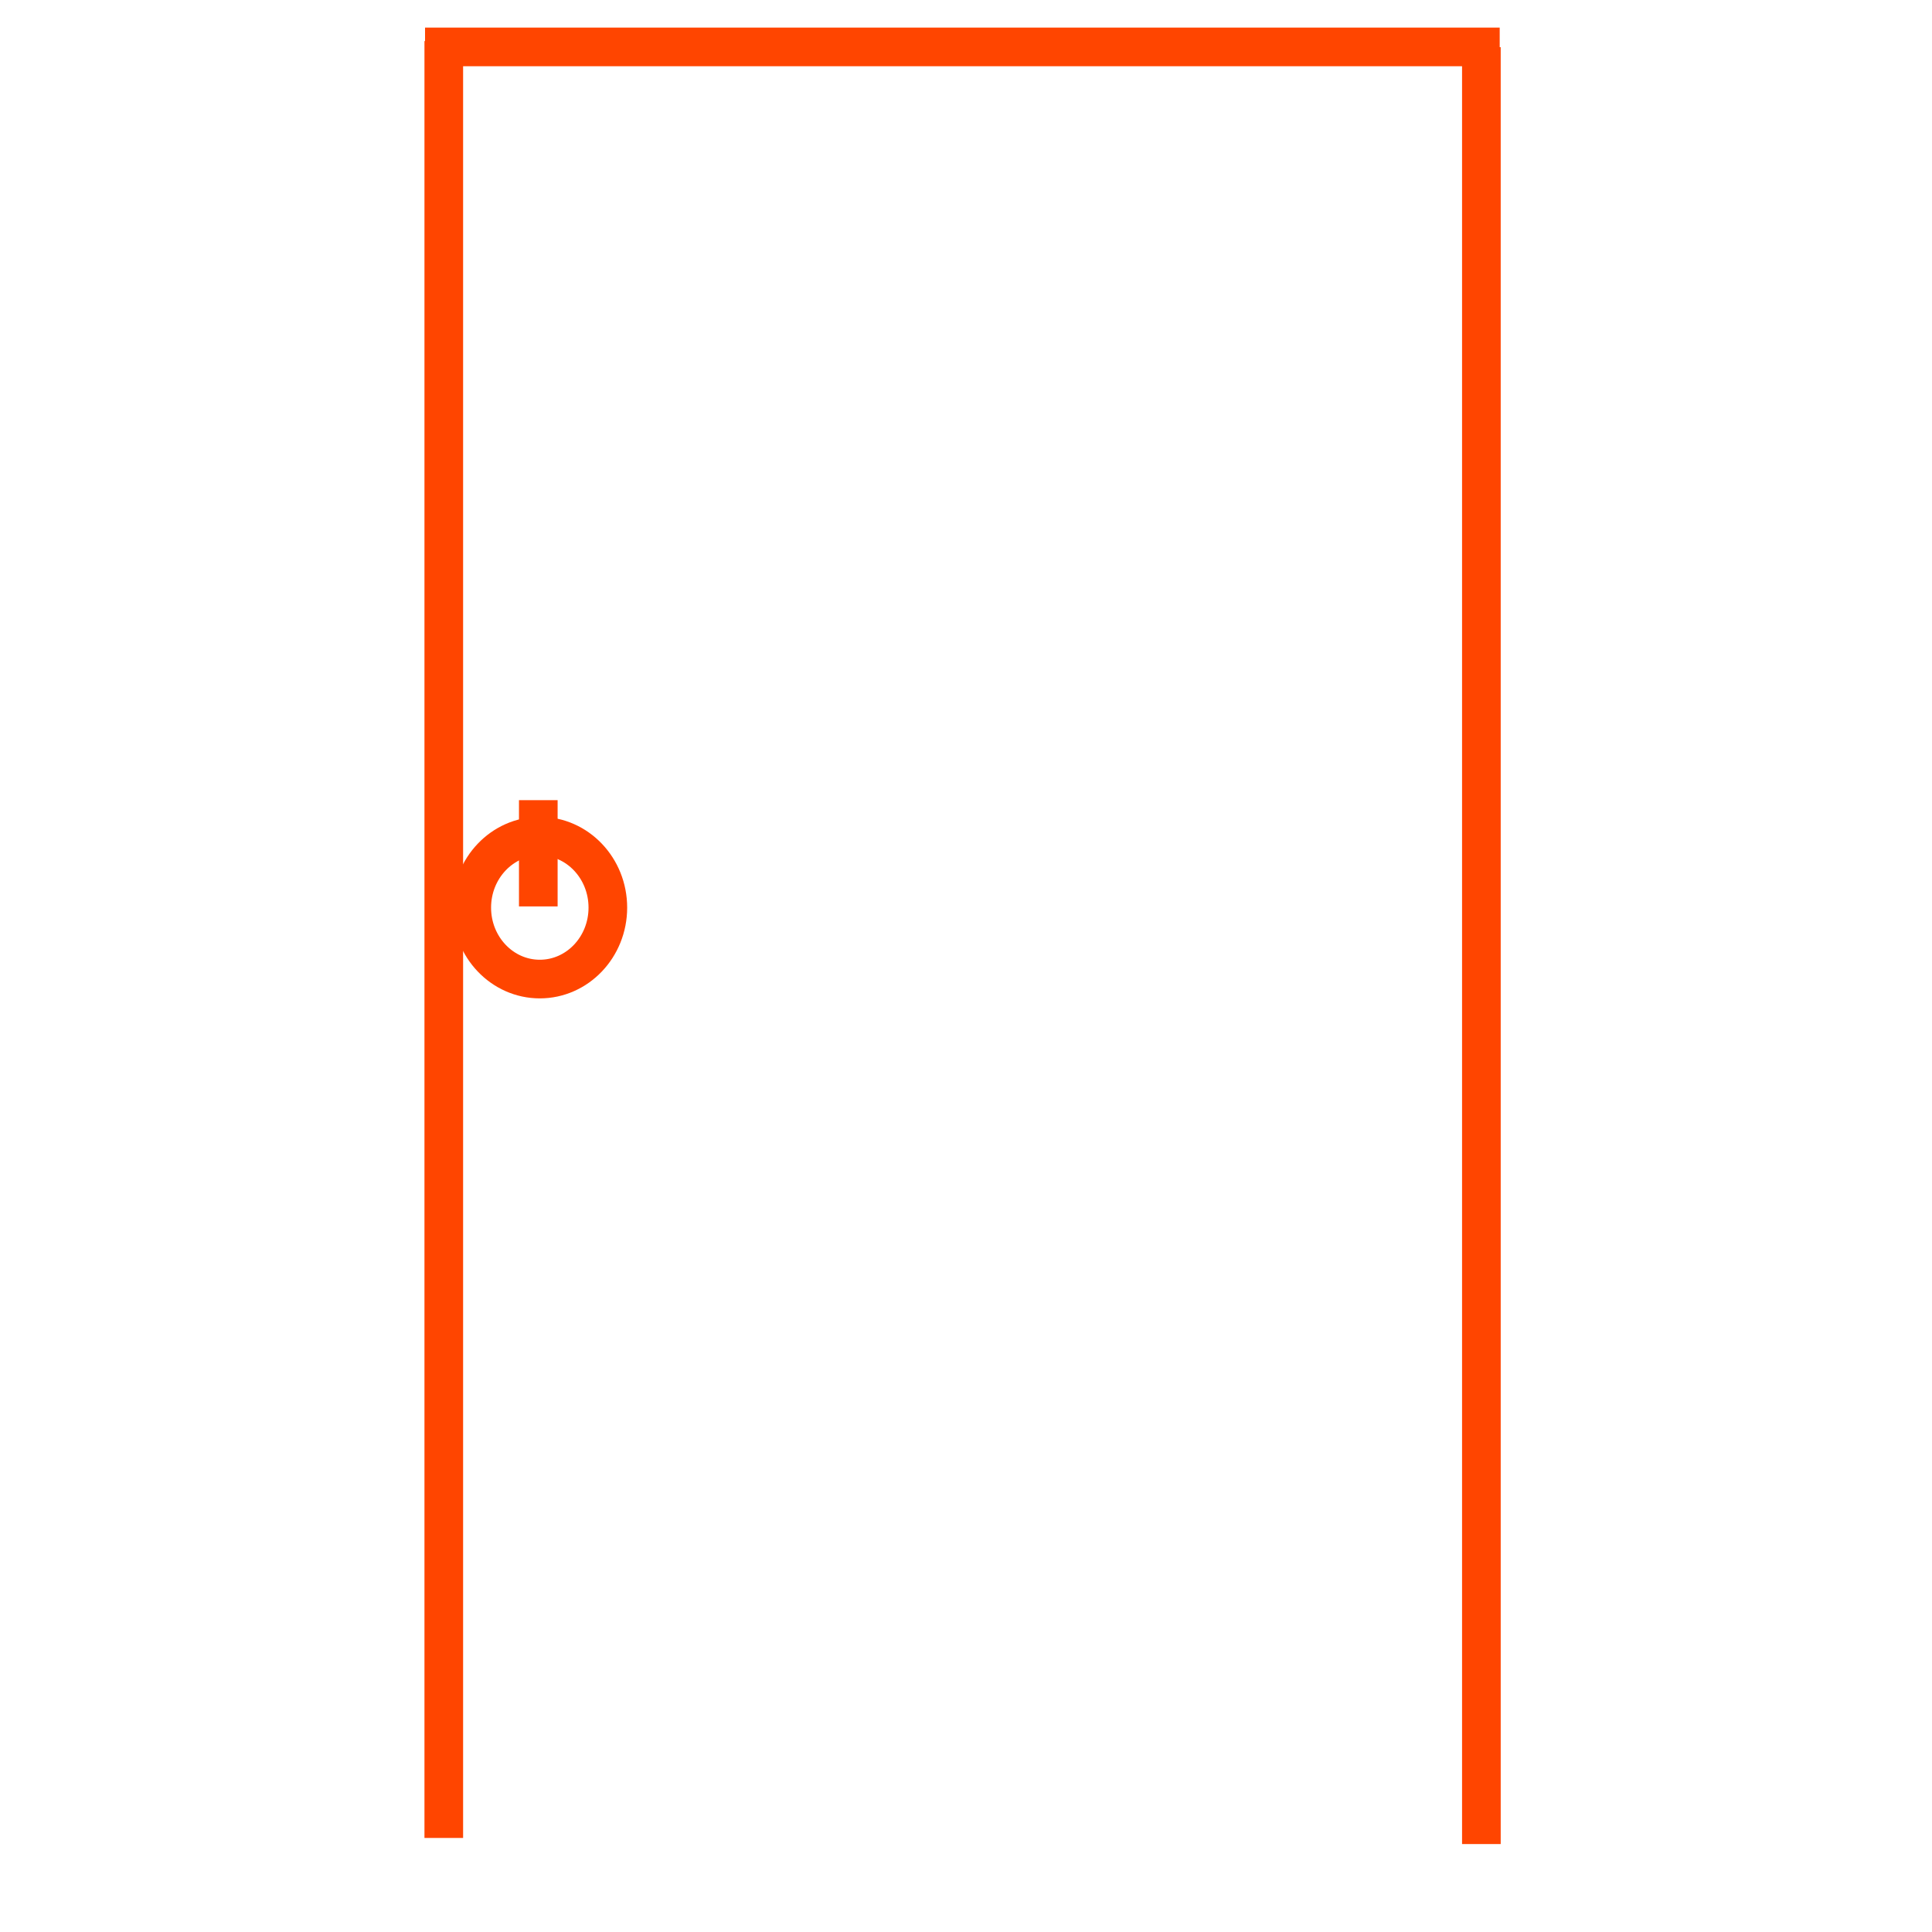 <svg width="50" height="50" xmlns="http://www.w3.org/2000/svg">
 <g id="Layer_1">
  <title>Layer 1</title>
  <g id="svg_2">
   <line stroke="orangered" fill="none" x1="11.485" y1="1.063" x2="11.485" y2="47.566" id="svg_7" stroke-linejoin="undefined" stroke-linecap="undefined"/>
   <line stroke="orangered" fill="none" x1="38.338" y1="1.221" x2="38.338" y2="47.724" id="svg_9" stroke-linejoin="undefined" stroke-linecap="undefined"/>
   <line stroke="orangered" fill="none" x1="11" y1="1.214" x2="38.812" y2="1.214" id="svg_10" stroke-linejoin="undefined" stroke-linecap="undefined"/>
   <ellipse stroke="orangered" fill="none" cx="13.97" cy="23.489" id="svg_15" rx="1.761" ry="1.849"/>
  </g>
  <line stroke="orangered" stroke-linecap="undefined" stroke-linejoin="undefined" id="svg_3" y2="20.708" x2="13.931" y1="23.458" x1="13.931" fill="none"/>
 </g>
</svg>